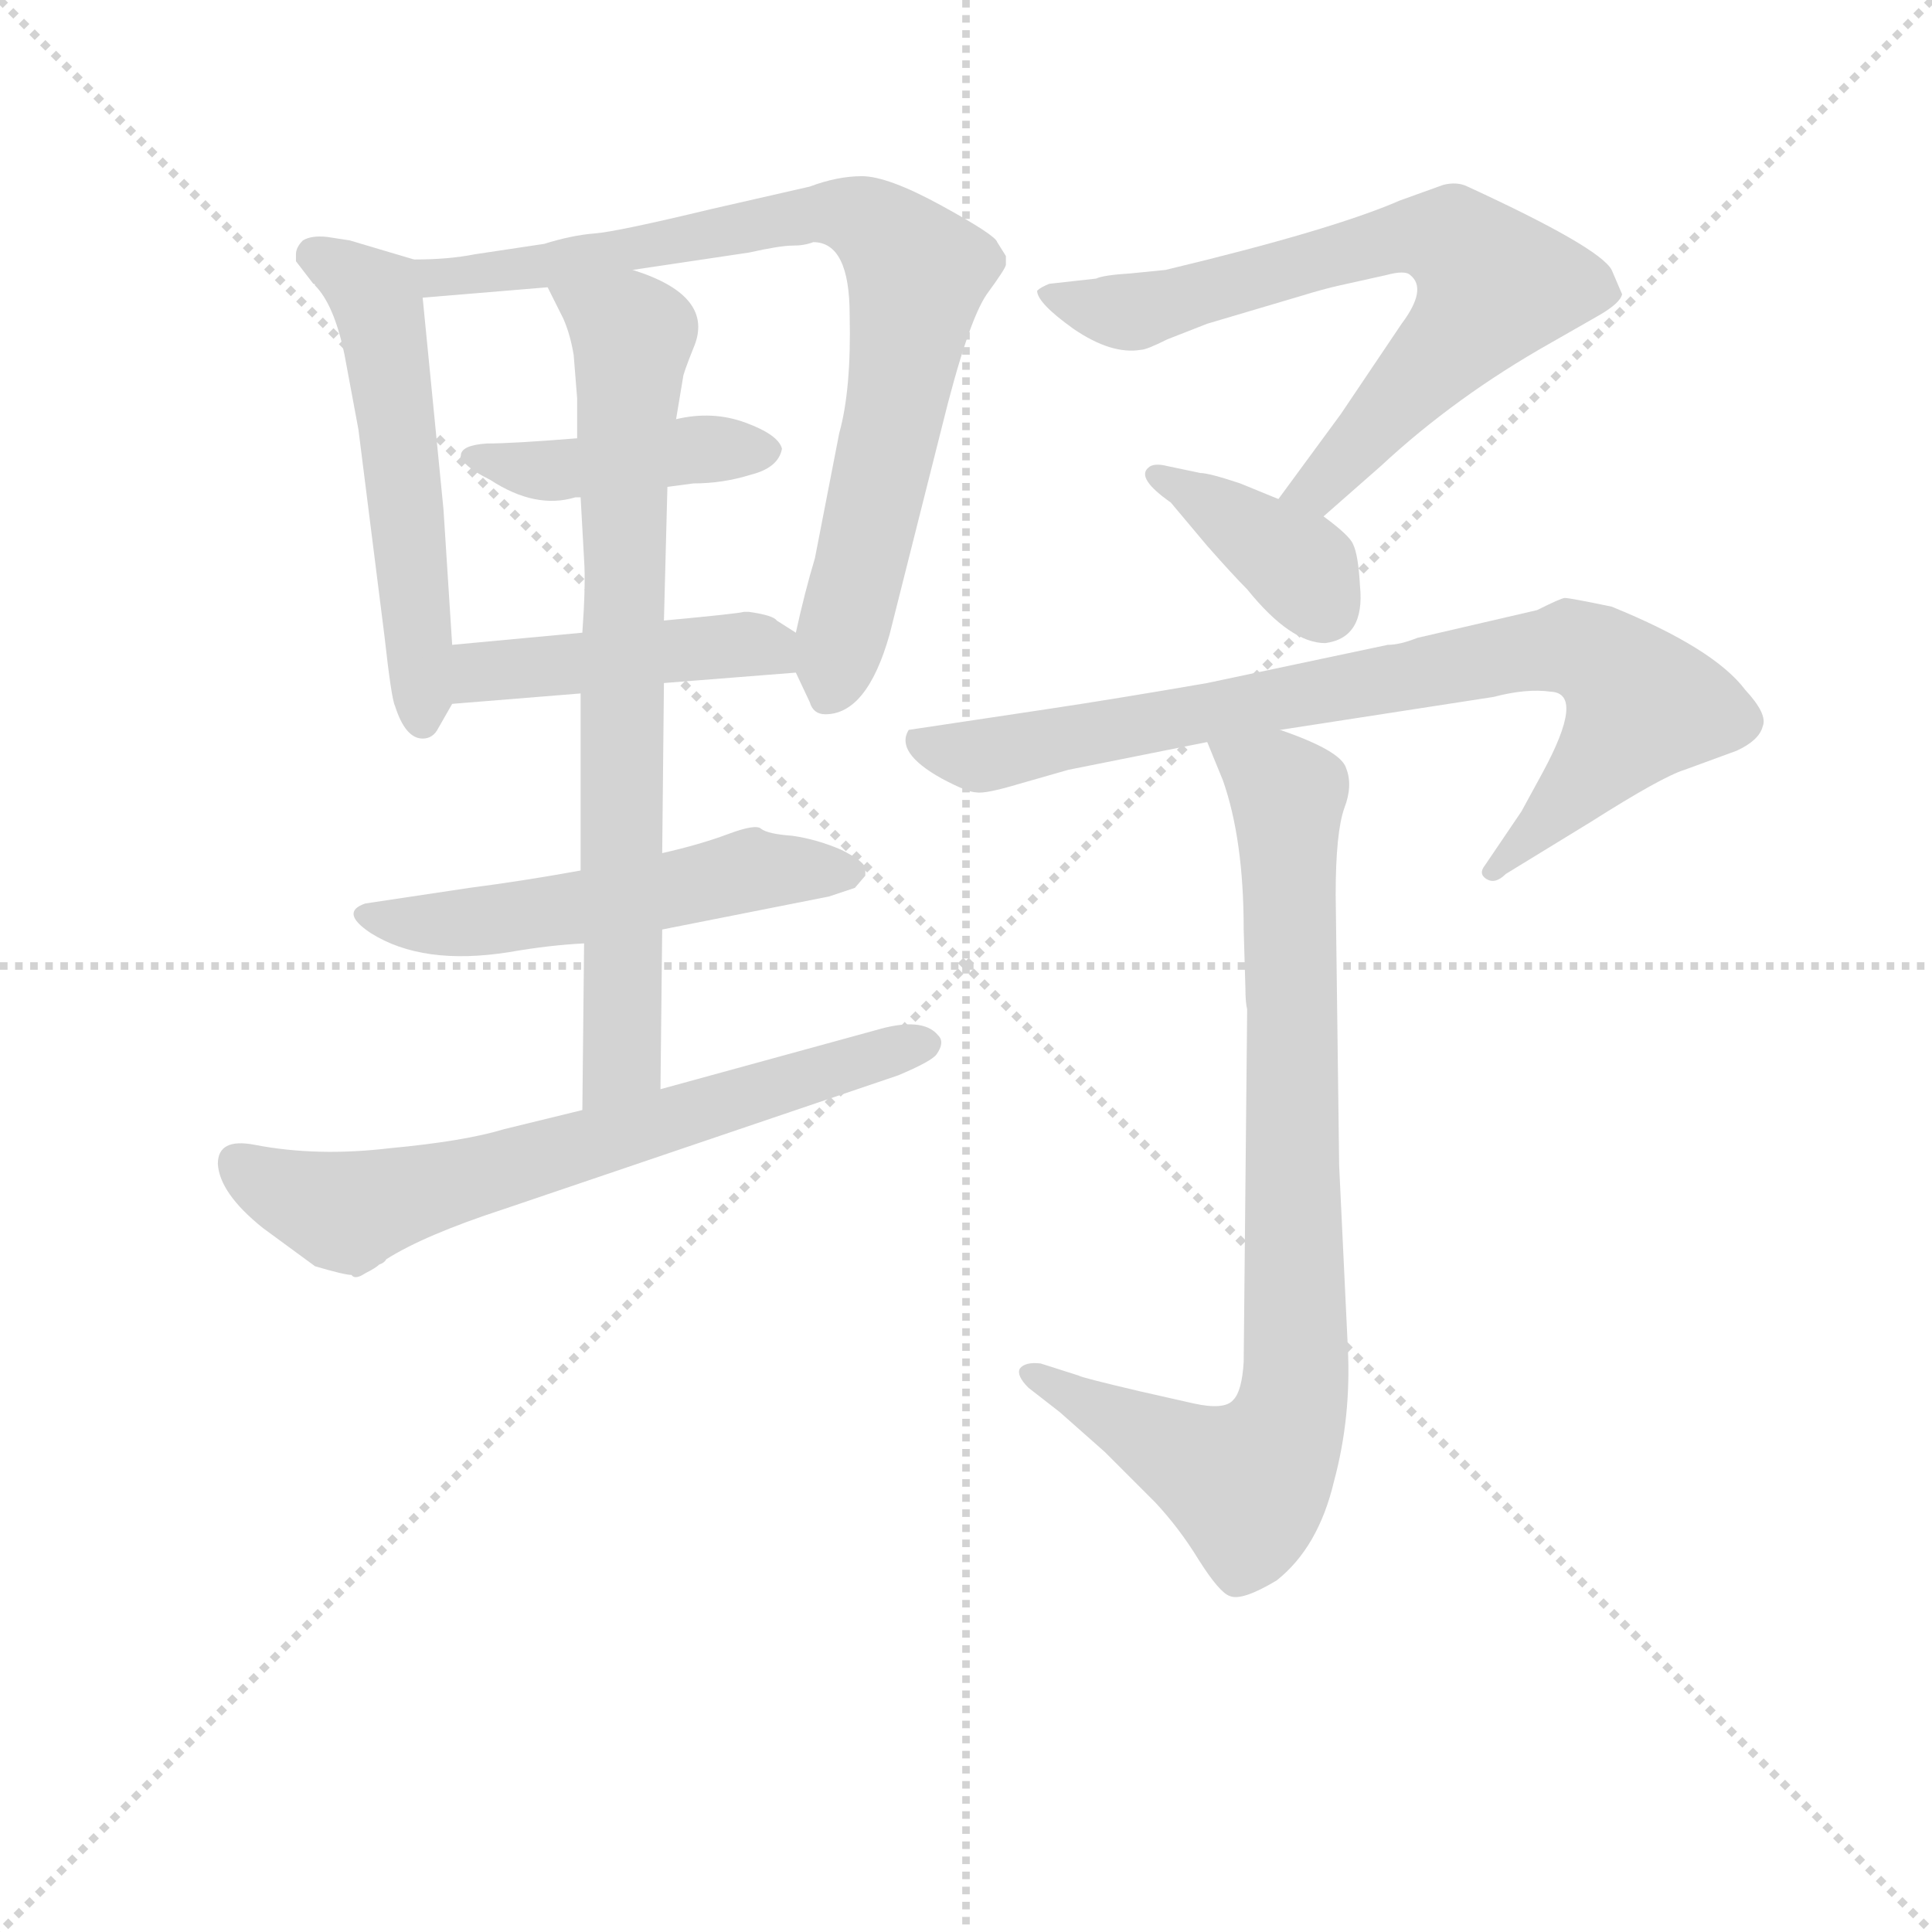 <svg version="1.1" viewBox="0 0 1024 1024" xmlns="http://www.w3.org/2000/svg">
  <g stroke="lightgray" stroke-dasharray="1,1" stroke-width="1" transform="scale(4, 4)">
    <line x1="0" y1="0" x2="256" y2="256"></line>
    <line x1="256" y1="0" x2="0" y2="256"></line>
    <line x1="128" y1="0" x2="128" y2="256"></line>
    <line x1="0" y1="128" x2="256" y2="128"></line>
  </g>
<g transform="scale(0.92, -0.92) translate(60, -900)">
   <style type="text/css">
    @keyframes keyframes0 {
      from {
       stroke: blue;
       stroke-dashoffset: 545;
       stroke-width: 128;
       }
       64% {
       animation-timing-function: step-end;
       stroke: blue;
       stroke-dashoffset: 0;
       stroke-width: 128;
       }
       to {
       stroke: black;
       stroke-width: 1024;
       }
       }
       #make-me-a-hanzi-animation-0 {
         animation: keyframes0 0.694s both;
         animation-delay: 0s;
         animation-timing-function: linear;
       }
    @keyframes keyframes1 {
      from {
       stroke: blue;
       stroke-dashoffset: 805;
       stroke-width: 128;
       }
       72% {
       animation-timing-function: step-end;
       stroke: blue;
       stroke-dashoffset: 0;
       stroke-width: 128;
       }
       to {
       stroke: black;
       stroke-width: 1024;
       }
       }
       #make-me-a-hanzi-animation-1 {
         animation: keyframes1 0.905s both;
         animation-delay: 0.694s;
         animation-timing-function: linear;
       }
    @keyframes keyframes2 {
      from {
       stroke: blue;
       stroke-dashoffset: 429;
       stroke-width: 128;
       }
       58% {
       animation-timing-function: step-end;
       stroke: blue;
       stroke-dashoffset: 0;
       stroke-width: 128;
       }
       to {
       stroke: black;
       stroke-width: 1024;
       }
       }
       #make-me-a-hanzi-animation-2 {
         animation: keyframes2 0.599s both;
         animation-delay: 1.599s;
         animation-timing-function: linear;
       }
    @keyframes keyframes3 {
      from {
       stroke: blue;
       stroke-dashoffset: 450;
       stroke-width: 128;
       }
       59% {
       animation-timing-function: step-end;
       stroke: blue;
       stroke-dashoffset: 0;
       stroke-width: 128;
       }
       to {
       stroke: black;
       stroke-width: 1024;
       }
       }
       #make-me-a-hanzi-animation-3 {
         animation: keyframes3 0.616s both;
         animation-delay: 2.198s;
         animation-timing-function: linear;
       }
    @keyframes keyframes4 {
      from {
       stroke: blue;
       stroke-dashoffset: 537;
       stroke-width: 128;
       }
       64% {
       animation-timing-function: step-end;
       stroke: blue;
       stroke-dashoffset: 0;
       stroke-width: 128;
       }
       to {
       stroke: black;
       stroke-width: 1024;
       }
       }
       #make-me-a-hanzi-animation-4 {
         animation: keyframes4 0.687s both;
         animation-delay: 2.814s;
         animation-timing-function: linear;
       }
    @keyframes keyframes5 {
      from {
       stroke: blue;
       stroke-dashoffset: 750;
       stroke-width: 128;
       }
       71% {
       animation-timing-function: step-end;
       stroke: blue;
       stroke-dashoffset: 0;
       stroke-width: 128;
       }
       to {
       stroke: black;
       stroke-width: 1024;
       }
       }
       #make-me-a-hanzi-animation-5 {
         animation: keyframes5 0.86s both;
         animation-delay: 3.501s;
         animation-timing-function: linear;
       }
    @keyframes keyframes6 {
      from {
       stroke: blue;
       stroke-dashoffset: 668;
       stroke-width: 128;
       }
       68% {
       animation-timing-function: step-end;
       stroke: blue;
       stroke-dashoffset: 0;
       stroke-width: 128;
       }
       to {
       stroke: black;
       stroke-width: 1024;
       }
       }
       #make-me-a-hanzi-animation-6 {
         animation: keyframes6 0.794s both;
         animation-delay: 4.361s;
         animation-timing-function: linear;
       }
    @keyframes keyframes7 {
      from {
       stroke: blue;
       stroke-dashoffset: 702;
       stroke-width: 128;
       }
       70% {
       animation-timing-function: step-end;
       stroke: blue;
       stroke-dashoffset: 0;
       stroke-width: 128;
       }
       to {
       stroke: black;
       stroke-width: 1024;
       }
       }
       #make-me-a-hanzi-animation-7 {
         animation: keyframes7 0.821s both;
         animation-delay: 5.155s;
         animation-timing-function: linear;
       }
    @keyframes keyframes8 {
      from {
       stroke: blue;
       stroke-dashoffset: 380;
       stroke-width: 128;
       }
       55% {
       animation-timing-function: step-end;
       stroke: blue;
       stroke-dashoffset: 0;
       stroke-width: 128;
       }
       to {
       stroke: black;
       stroke-width: 1024;
       }
       }
       #make-me-a-hanzi-animation-8 {
         animation: keyframes8 0.559s both;
         animation-delay: 5.976s;
         animation-timing-function: linear;
       }
    @keyframes keyframes9 {
      from {
       stroke: blue;
       stroke-dashoffset: 818;
       stroke-width: 128;
       }
       73% {
       animation-timing-function: step-end;
       stroke: blue;
       stroke-dashoffset: 0;
       stroke-width: 128;
       }
       to {
       stroke: black;
       stroke-width: 1024;
       }
       }
       #make-me-a-hanzi-animation-9 {
         animation: keyframes9 0.916s both;
         animation-delay: 6.535s;
         animation-timing-function: linear;
       }
    @keyframes keyframes10 {
      from {
       stroke: blue;
       stroke-dashoffset: 846;
       stroke-width: 128;
       }
       73% {
       animation-timing-function: step-end;
       stroke: blue;
       stroke-dashoffset: 0;
       stroke-width: 128;
       }
       to {
       stroke: black;
       stroke-width: 1024;
       }
       }
       #make-me-a-hanzi-animation-10 {
         animation: keyframes10 0.938s both;
         animation-delay: 7.451s;
         animation-timing-function: linear;
       }
</style>
<path d="M 200.5 528.5 L 195.5 606.5 L 183.5 728.5 C 181.5 749.5 181.5 749.5 178.5 750.5 L 141.5 761.5 L 128.5 763.5 Q 119.5 764.5 114.5 761.5 Q 110.5 757.5 110.5 753.5 L 110.5 749.5 L 120.5 736.5 Q 121.5 736.5 121.5 735.5 Q 132.5 724.5 138.5 695.5 L 146.5 652.5 L 161.5 533.5 Q 165.5 497.5 167.5 493.5 Q 173.5 474.5 183.5 474.5 Q 189.5 474.5 192.5 480.5 L 200.5 494.5 C 202.5 497.5 202.5 498.5 200.5 528.5 Z" fill="lightgray"></path> 
<path d="M 304.5 744.5 L 371.5 754.5 Q 389.5 758.5 396.5 758.5 Q 403.5 758.5 408.5 760.5 Q 429.5 760.5 429.5 718.5 Q 430.5 675.5 423.5 650.5 L 409.5 578.5 Q 403.5 558.5 398.5 535.5 L 398.5 512.5 L 406.5 495.5 Q 408.5 488.5 415.5 488.5 Q 439.5 488.5 452.5 534.5 L 482.5 653.5 Q 497.5 714.5 508.5 730.5 Q 519.5 745.5 519.5 747.5 L 519.5 752.5 L 514.5 760.5 Q 513.5 764.5 482.5 781.5 Q 451.5 798.5 436.5 798.5 Q 422.5 798.5 406.5 792.5 L 349.5 779.5 Q 295.5 766.5 282.5 765.5 Q 269.5 764.5 253.5 759.5 L 213.5 753.5 Q 198.5 750.5 178.5 750.5 C 148.5 749.5 153.5 726.5 183.5 728.5 L 255.5 734.5 L 304.5 744.5 Z" fill="lightgray"></path> 
<path d="M 324.5 619.5 L 339.5 621.5 Q 356.5 621.5 372.5 626.5 Q 388.5 630.5 390.5 641.5 Q 388.5 649.5 369.5 656.5 Q 350.5 663.5 329.5 658.5 L 272.5 647.5 Q 235.5 644.5 220.5 644.5 Q 205.5 643.5 205.5 637.5 Q 204.5 635.5 208.5 632.5 Q 212.5 628.5 222.5 623.5 Q 248.5 606.5 271.5 613.5 L 274.5 613.5 L 324.5 619.5 Z" fill="lightgray"></path> 
<path d="M 398.5 535.5 L 387.5 542.5 Q 385.5 545.5 371.5 547.5 L 368.5 547.5 Q 365.5 546.5 322.5 542.5 L 275.5 535.5 L 200.5 528.5 C 170.5 525.5 170.5 492.5 200.5 494.5 L 274.5 500.5 L 322.5 506.5 L 398.5 512.5 C 428.5 514.5 423.5 519.5 398.5 535.5 Z" fill="lightgray"></path> 
<path d="M 321.5 364.5 L 417.5 383.5 L 432.5 388.5 L 438.5 395.5 L 438.5 399.5 Q 438.5 403.5 424.5 410.5 Q 410.5 416.5 396.5 418.5 Q 382.5 419.5 378.5 422.5 Q 375.5 425.5 359.5 419.5 Q 343.5 413.5 321.5 408.5 L 274.5 398.5 Q 241.5 392.5 210.5 388.5 L 150.5 379.5 Q 135.5 374.5 153.5 362.5 Q 183.5 343.5 233.5 351.5 Q 256.5 355.5 276.5 356.5 L 321.5 364.5 Z" fill="lightgray"></path> 
<path d="M 322.5 542.5 L 324.5 619.5 L 329.5 658.5 L 333.5 682.5 Q 333.5 684.5 339.5 699.5 Q 352.5 729.5 304.5 744.5 C 276.5 755.5 242.5 761.5 255.5 734.5 L 264.5 716.5 Q 268.5 707.5 270.5 695.5 L 272.5 670.5 L 272.5 647.5 L 274.5 613.5 L 276.5 577.5 Q 277.5 563.5 275.5 535.5 L 274.5 500.5 L 274.5 398.5 L 276.5 356.5 L 275.5 260.5 C 275.5 230.5 320.5 242.5 320.5 272.5 L 321.5 364.5 L 321.5 408.5 L 322.5 506.5 L 322.5 542.5 Z" fill="lightgray"></path> 
<path d="M 162.5 174.5 Q 184.5 188.5 230.5 203.5 L 457.5 280.5 Q 476.5 288.5 479.5 292.5 Q 484.5 299.5 480.5 303.5 Q 471.5 314.5 444.5 306.5 L 320.5 272.5 L 275.5 260.5 L 230.5 249.5 Q 207.5 242.5 164.5 238.5 Q 122.5 233.5 86.5 240.5 Q 65.5 244.5 65.5 229.5 Q 66.5 212.5 91.5 192.5 L 121.5 170.5 Q 138.5 165.5 142.5 165.5 Q 144.5 162.5 150.5 166.5 Q 156.5 169.5 158.5 171.5 Q 161.5 172.5 162.5 174.5 Z" fill="lightgray"></path> 
<path d="M 611.5 744.5 L 591.5 742.5 Q 575.5 741.5 571.5 739.5 L 544.5 736.5 Q 539.5 734.5 537.5 732.5 Q 537.5 725.5 558.5 710.5 Q 580.5 695.5 597.5 698.5 Q 600.5 698.5 612.5 704.5 L 635.5 713.5 L 689.5 729.5 Q 702.5 733.5 711.5 735.5 L 738.5 741.5 Q 749.5 744.5 752.5 741.5 Q 762.5 733.5 747.5 713.5 L 712.5 661.5 L 676.5 612.5 C 658.5 588.5 679.5 582.5 702.5 602.5 L 735.5 631.5 Q 778.5 671.5 833.5 702.5 L 861.5 718.5 Q 873.5 725.5 874.5 730.5 L 868.5 744.5 Q 861.5 757.5 785.5 792.5 Q 779.5 795.5 771.5 793.5 L 746.5 784.5 Q 707.5 767.5 611.5 744.5 Z" fill="lightgray"></path> 
<path d="M 676.5 612.5 L 654.5 621.5 Q 636.5 627.5 631.5 627.5 L 612.5 631.5 Q 604.5 633.5 601.5 630.5 Q 594.5 624.5 614.5 610.5 L 635.5 585.5 Q 650.5 568.5 658.5 560.5 Q 683.5 529.5 703.5 529.5 Q 726.5 532.5 723.5 562.5 Q 722.5 580.5 719.5 586.5 Q 717.5 591.5 702.5 602.5 L 676.5 612.5 Z" fill="lightgray"></path> 
<path d="M 677.5 479.5 L 800.5 498.5 Q 819.5 503.5 833.5 501.5 Q 853.5 500.5 828.5 454.5 L 816.5 432.5 L 795.5 401.5 Q 791.5 396.5 796.5 393.5 Q 801.5 390.5 807.5 396.5 L 856.5 426.5 Q 897.5 452.5 910.5 456.5 L 940.5 467.5 Q 953.5 473.5 955.5 481.5 Q 958.5 488.5 945.5 502.5 Q 927.5 526.5 868.5 550.5 Q 844.5 555.5 841.5 555.5 Q 839.5 555.5 825.5 548.5 L 756.5 532.5 Q 746.5 528.5 739.5 528.5 L 635.5 506.5 Q 583.5 497.5 543.5 491.5 L 463.5 479.5 Q 455.5 466.5 482.5 451.5 Q 497.5 443.5 502.5 443.5 Q 507.5 442.5 527.5 448.5 L 555.5 456.5 L 635.5 472.5 L 677.5 479.5 Z" fill="lightgray"></path> 
<path d="M 658.5 318.5 L 656.5 115.5 Q 655.5 98.5 650.5 93.5 Q 645.5 87.5 627.5 91.5 L 596.5 98.5 Q 562.5 106.5 561.5 107.5 L 539.5 114.5 Q 530.5 115.5 527.5 111.5 Q 525.5 107.5 532.5 100.5 L 550.5 86.5 L 576.5 63.5 L 605.5 34.5 Q 619.5 19.5 630.5 1.5 Q 642.5 -17.5 648.5 -19.5 Q 655.5 -22.5 675.5 -10.5 Q 699.5 8.5 708.5 46.5 Q 718.5 83.5 716.5 123.5 L 711.5 228.5 L 709.5 384.5 Q 709.5 420.5 714.5 434.5 Q 719.5 447.5 715.5 457.5 Q 712.5 467.5 677.5 479.5 C 649.5 490.5 624.5 500.5 635.5 472.5 L 644.5 450.5 Q 656.5 416.5 656.5 364.5 L 657.5 330.5 Q 657.5 322.5 658.5 318.5 Z" fill="lightgray"></path> 
      <clipPath id="make-me-a-hanzi-clip-0">
      <path d="M 200.5 528.5 L 195.5 606.5 L 183.5 728.5 C 181.5 749.5 181.5 749.5 178.5 750.5 L 141.5 761.5 L 128.5 763.5 Q 119.5 764.5 114.5 761.5 Q 110.5 757.5 110.5 753.5 L 110.5 749.5 L 120.5 736.5 Q 121.5 736.5 121.5 735.5 Q 132.5 724.5 138.5 695.5 L 146.5 652.5 L 161.5 533.5 Q 165.5 497.5 167.5 493.5 Q 173.5 474.5 183.5 474.5 Q 189.5 474.5 192.5 480.5 L 200.5 494.5 C 202.5 497.5 202.5 498.5 200.5 528.5 Z" fill="lightgray"></path>
      </clipPath>
      <path clip-path="url(#make-me-a-hanzi-clip-0)" d="M 119.5 751.5 L 142.5 741.5 L 159.5 718.5 L 183.5 484.5 " fill="none" id="make-me-a-hanzi-animation-0" stroke-dasharray="417 834" stroke-linecap="round"></path>

      <clipPath id="make-me-a-hanzi-clip-1">
      <path d="M 304.5 744.5 L 371.5 754.5 Q 389.5 758.5 396.5 758.5 Q 403.5 758.5 408.5 760.5 Q 429.5 760.5 429.5 718.5 Q 430.5 675.5 423.5 650.5 L 409.5 578.5 Q 403.5 558.5 398.5 535.5 L 398.5 512.5 L 406.5 495.5 Q 408.5 488.5 415.5 488.5 Q 439.5 488.5 452.5 534.5 L 482.5 653.5 Q 497.5 714.5 508.5 730.5 Q 519.5 745.5 519.5 747.5 L 519.5 752.5 L 514.5 760.5 Q 513.5 764.5 482.5 781.5 Q 451.5 798.5 436.5 798.5 Q 422.5 798.5 406.5 792.5 L 349.5 779.5 Q 295.5 766.5 282.5 765.5 Q 269.5 764.5 253.5 759.5 L 213.5 753.5 Q 198.5 750.5 178.5 750.5 C 148.5 749.5 153.5 726.5 183.5 728.5 L 255.5 734.5 L 304.5 744.5 Z" fill="lightgray"></path>
      </clipPath>
      <path clip-path="url(#make-me-a-hanzi-clip-1)" d="M 185.5 746.5 L 192.5 739.5 L 204.5 739.5 L 402.5 776.5 L 437.5 773.5 L 459.5 754.5 L 468.5 742.5 L 457.5 670.5 L 418.5 501.5 " fill="none" id="make-me-a-hanzi-animation-1" stroke-dasharray="677 1354" stroke-linecap="round"></path>

      <clipPath id="make-me-a-hanzi-clip-2">
      <path d="M 324.5 619.5 L 339.5 621.5 Q 356.5 621.5 372.5 626.5 Q 388.5 630.5 390.5 641.5 Q 388.5 649.5 369.5 656.5 Q 350.5 663.5 329.5 658.5 L 272.5 647.5 Q 235.5 644.5 220.5 644.5 Q 205.5 643.5 205.5 637.5 Q 204.5 635.5 208.5 632.5 Q 212.5 628.5 222.5 623.5 Q 248.5 606.5 271.5 613.5 L 274.5 613.5 L 324.5 619.5 Z" fill="lightgray"></path>
      </clipPath>
      <path clip-path="url(#make-me-a-hanzi-clip-2)" d="M 210.5 637.5 L 255.5 628.5 L 339.5 641.5 L 381.5 640.5 " fill="none" id="make-me-a-hanzi-animation-2" stroke-dasharray="301 602" stroke-linecap="round"></path>

      <clipPath id="make-me-a-hanzi-clip-3">
      <path d="M 398.5 535.5 L 387.5 542.5 Q 385.5 545.5 371.5 547.5 L 368.5 547.5 Q 365.5 546.5 322.5 542.5 L 275.5 535.5 L 200.5 528.5 C 170.5 525.5 170.5 492.5 200.5 494.5 L 274.5 500.5 L 322.5 506.5 L 398.5 512.5 C 428.5 514.5 423.5 519.5 398.5 535.5 Z" fill="lightgray"></path>
      </clipPath>
      <path clip-path="url(#make-me-a-hanzi-clip-3)" d="M 207.5 500.5 L 215.5 511.5 L 336.5 527.5 L 382.5 527.5 L 390.5 518.5 " fill="none" id="make-me-a-hanzi-animation-3" stroke-dasharray="322 644" stroke-linecap="round"></path>

      <clipPath id="make-me-a-hanzi-clip-4">
      <path d="M 321.5 364.5 L 417.5 383.5 L 432.5 388.5 L 438.5 395.5 L 438.5 399.5 Q 438.5 403.5 424.5 410.5 Q 410.5 416.5 396.5 418.5 Q 382.5 419.5 378.5 422.5 Q 375.5 425.5 359.5 419.5 Q 343.5 413.5 321.5 408.5 L 274.5 398.5 Q 241.5 392.5 210.5 388.5 L 150.5 379.5 Q 135.5 374.5 153.5 362.5 Q 183.5 343.5 233.5 351.5 Q 256.5 355.5 276.5 356.5 L 321.5 364.5 Z" fill="lightgray"></path>
      </clipPath>
      <path clip-path="url(#make-me-a-hanzi-clip-4)" d="M 152.5 371.5 L 219.5 369.5 L 372.5 399.5 L 430.5 397.5 " fill="none" id="make-me-a-hanzi-animation-4" stroke-dasharray="409 818" stroke-linecap="round"></path>

      <clipPath id="make-me-a-hanzi-clip-5">
      <path d="M 322.5 542.5 L 324.5 619.5 L 329.5 658.5 L 333.5 682.5 Q 333.5 684.5 339.5 699.5 Q 352.5 729.5 304.5 744.5 C 276.5 755.5 242.5 761.5 255.5 734.5 L 264.5 716.5 Q 268.5 707.5 270.5 695.5 L 272.5 670.5 L 272.5 647.5 L 274.5 613.5 L 276.5 577.5 Q 277.5 563.5 275.5 535.5 L 274.5 500.5 L 274.5 398.5 L 276.5 356.5 L 275.5 260.5 C 275.5 230.5 320.5 242.5 320.5 272.5 L 321.5 364.5 L 321.5 408.5 L 322.5 506.5 L 322.5 542.5 Z" fill="lightgray"></path>
      </clipPath>
      <path clip-path="url(#make-me-a-hanzi-clip-5)" d="M 262.5 732.5 L 304.5 706.5 L 298.5 289.5 L 281.5 267.5 " fill="none" id="make-me-a-hanzi-animation-5" stroke-dasharray="622 1244" stroke-linecap="round"></path>

      <clipPath id="make-me-a-hanzi-clip-6">
      <path d="M 162.5 174.5 Q 184.5 188.5 230.5 203.5 L 457.5 280.5 Q 476.5 288.5 479.5 292.5 Q 484.5 299.5 480.5 303.5 Q 471.5 314.5 444.5 306.5 L 320.5 272.5 L 275.5 260.5 L 230.5 249.5 Q 207.5 242.5 164.5 238.5 Q 122.5 233.5 86.5 240.5 Q 65.5 244.5 65.5 229.5 Q 66.5 212.5 91.5 192.5 L 121.5 170.5 Q 138.5 165.5 142.5 165.5 Q 144.5 162.5 150.5 166.5 Q 156.5 169.5 158.5 171.5 Q 161.5 172.5 162.5 174.5 Z" fill="lightgray"></path>
      </clipPath>
      <path clip-path="url(#make-me-a-hanzi-clip-6)" d="M 79.5 228.5 L 99.5 214.5 L 136.5 201.5 L 471.5 298.5 " fill="none" id="make-me-a-hanzi-animation-6" stroke-dasharray="540 1080" stroke-linecap="round"></path>

      <clipPath id="make-me-a-hanzi-clip-7">
      <path d="M 611.5 744.5 L 591.5 742.5 Q 575.5 741.5 571.5 739.5 L 544.5 736.5 Q 539.5 734.5 537.5 732.5 Q 537.5 725.5 558.5 710.5 Q 580.5 695.5 597.5 698.5 Q 600.5 698.5 612.5 704.5 L 635.5 713.5 L 689.5 729.5 Q 702.5 733.5 711.5 735.5 L 738.5 741.5 Q 749.5 744.5 752.5 741.5 Q 762.5 733.5 747.5 713.5 L 712.5 661.5 L 676.5 612.5 C 658.5 588.5 679.5 582.5 702.5 602.5 L 735.5 631.5 Q 778.5 671.5 833.5 702.5 L 861.5 718.5 Q 873.5 725.5 874.5 730.5 L 868.5 744.5 Q 861.5 757.5 785.5 792.5 Q 779.5 795.5 771.5 793.5 L 746.5 784.5 Q 707.5 767.5 611.5 744.5 Z" fill="lightgray"></path>
      </clipPath>
      <path clip-path="url(#make-me-a-hanzi-clip-7)" d="M 543.5 730.5 L 594.5 720.5 L 738.5 761.5 L 760.5 764.5 L 783.5 757.5 L 801.5 735.5 L 793.5 722.5 L 699.5 618.5 L 685.5 615.5 " fill="none" id="make-me-a-hanzi-animation-7" stroke-dasharray="574 1148" stroke-linecap="round"></path>

      <clipPath id="make-me-a-hanzi-clip-8">
      <path d="M 676.5 612.5 L 654.5 621.5 Q 636.5 627.5 631.5 627.5 L 612.5 631.5 Q 604.5 633.5 601.5 630.5 Q 594.5 624.5 614.5 610.5 L 635.5 585.5 Q 650.5 568.5 658.5 560.5 Q 683.5 529.5 703.5 529.5 Q 726.5 532.5 723.5 562.5 Q 722.5 580.5 719.5 586.5 Q 717.5 591.5 702.5 602.5 L 676.5 612.5 Z" fill="lightgray"></path>
      </clipPath>
      <path clip-path="url(#make-me-a-hanzi-clip-8)" d="M 607.5 626.5 L 687.5 574.5 L 702.5 550.5 " fill="none" id="make-me-a-hanzi-animation-8" stroke-dasharray="252 504" stroke-linecap="round"></path>

      <clipPath id="make-me-a-hanzi-clip-9">
      <path d="M 677.5 479.5 L 800.5 498.5 Q 819.5 503.5 833.5 501.5 Q 853.5 500.5 828.5 454.5 L 816.5 432.5 L 795.5 401.5 Q 791.5 396.5 796.5 393.5 Q 801.5 390.5 807.5 396.5 L 856.5 426.5 Q 897.5 452.5 910.5 456.5 L 940.5 467.5 Q 953.5 473.5 955.5 481.5 Q 958.5 488.5 945.5 502.5 Q 927.5 526.5 868.5 550.5 Q 844.5 555.5 841.5 555.5 Q 839.5 555.5 825.5 548.5 L 756.5 532.5 Q 746.5 528.5 739.5 528.5 L 635.5 506.5 Q 583.5 497.5 543.5 491.5 L 463.5 479.5 Q 455.5 466.5 482.5 451.5 Q 497.5 443.5 502.5 443.5 Q 507.5 442.5 527.5 448.5 L 555.5 456.5 L 635.5 472.5 L 677.5 479.5 Z" fill="lightgray"></path>
      </clipPath>
      <path clip-path="url(#make-me-a-hanzi-clip-9)" d="M 471.5 473.5 L 514.5 465.5 L 809.5 523.5 L 844.5 527.5 L 865.5 518.5 L 885.5 494.5 L 868.5 467.5 L 801.5 398.5 " fill="none" id="make-me-a-hanzi-animation-9" stroke-dasharray="690 1380" stroke-linecap="round"></path>

      <clipPath id="make-me-a-hanzi-clip-10">
      <path d="M 658.5 318.5 L 656.5 115.5 Q 655.5 98.5 650.5 93.5 Q 645.5 87.5 627.5 91.5 L 596.5 98.5 Q 562.5 106.5 561.5 107.5 L 539.5 114.5 Q 530.5 115.5 527.5 111.5 Q 525.5 107.5 532.5 100.5 L 550.5 86.5 L 576.5 63.5 L 605.5 34.5 Q 619.5 19.5 630.5 1.5 Q 642.5 -17.5 648.5 -19.5 Q 655.5 -22.5 675.5 -10.5 Q 699.5 8.5 708.5 46.5 Q 718.5 83.5 716.5 123.5 L 711.5 228.5 L 709.5 384.5 Q 709.5 420.5 714.5 434.5 Q 719.5 447.5 715.5 457.5 Q 712.5 467.5 677.5 479.5 C 649.5 490.5 624.5 500.5 635.5 472.5 L 644.5 450.5 Q 656.5 416.5 656.5 364.5 L 657.5 330.5 Q 657.5 322.5 658.5 318.5 Z" fill="lightgray"></path>
      </clipPath>
      <path clip-path="url(#make-me-a-hanzi-clip-10)" d="M 643.5 469.5 L 676.5 448.5 L 681.5 438.5 L 687.5 114.5 L 683.5 87.5 L 673.5 62.5 L 654.5 45.5 L 534.5 108.5 " fill="none" id="make-me-a-hanzi-animation-10" stroke-dasharray="718 1436" stroke-linecap="round"></path>

</g>
</svg>
